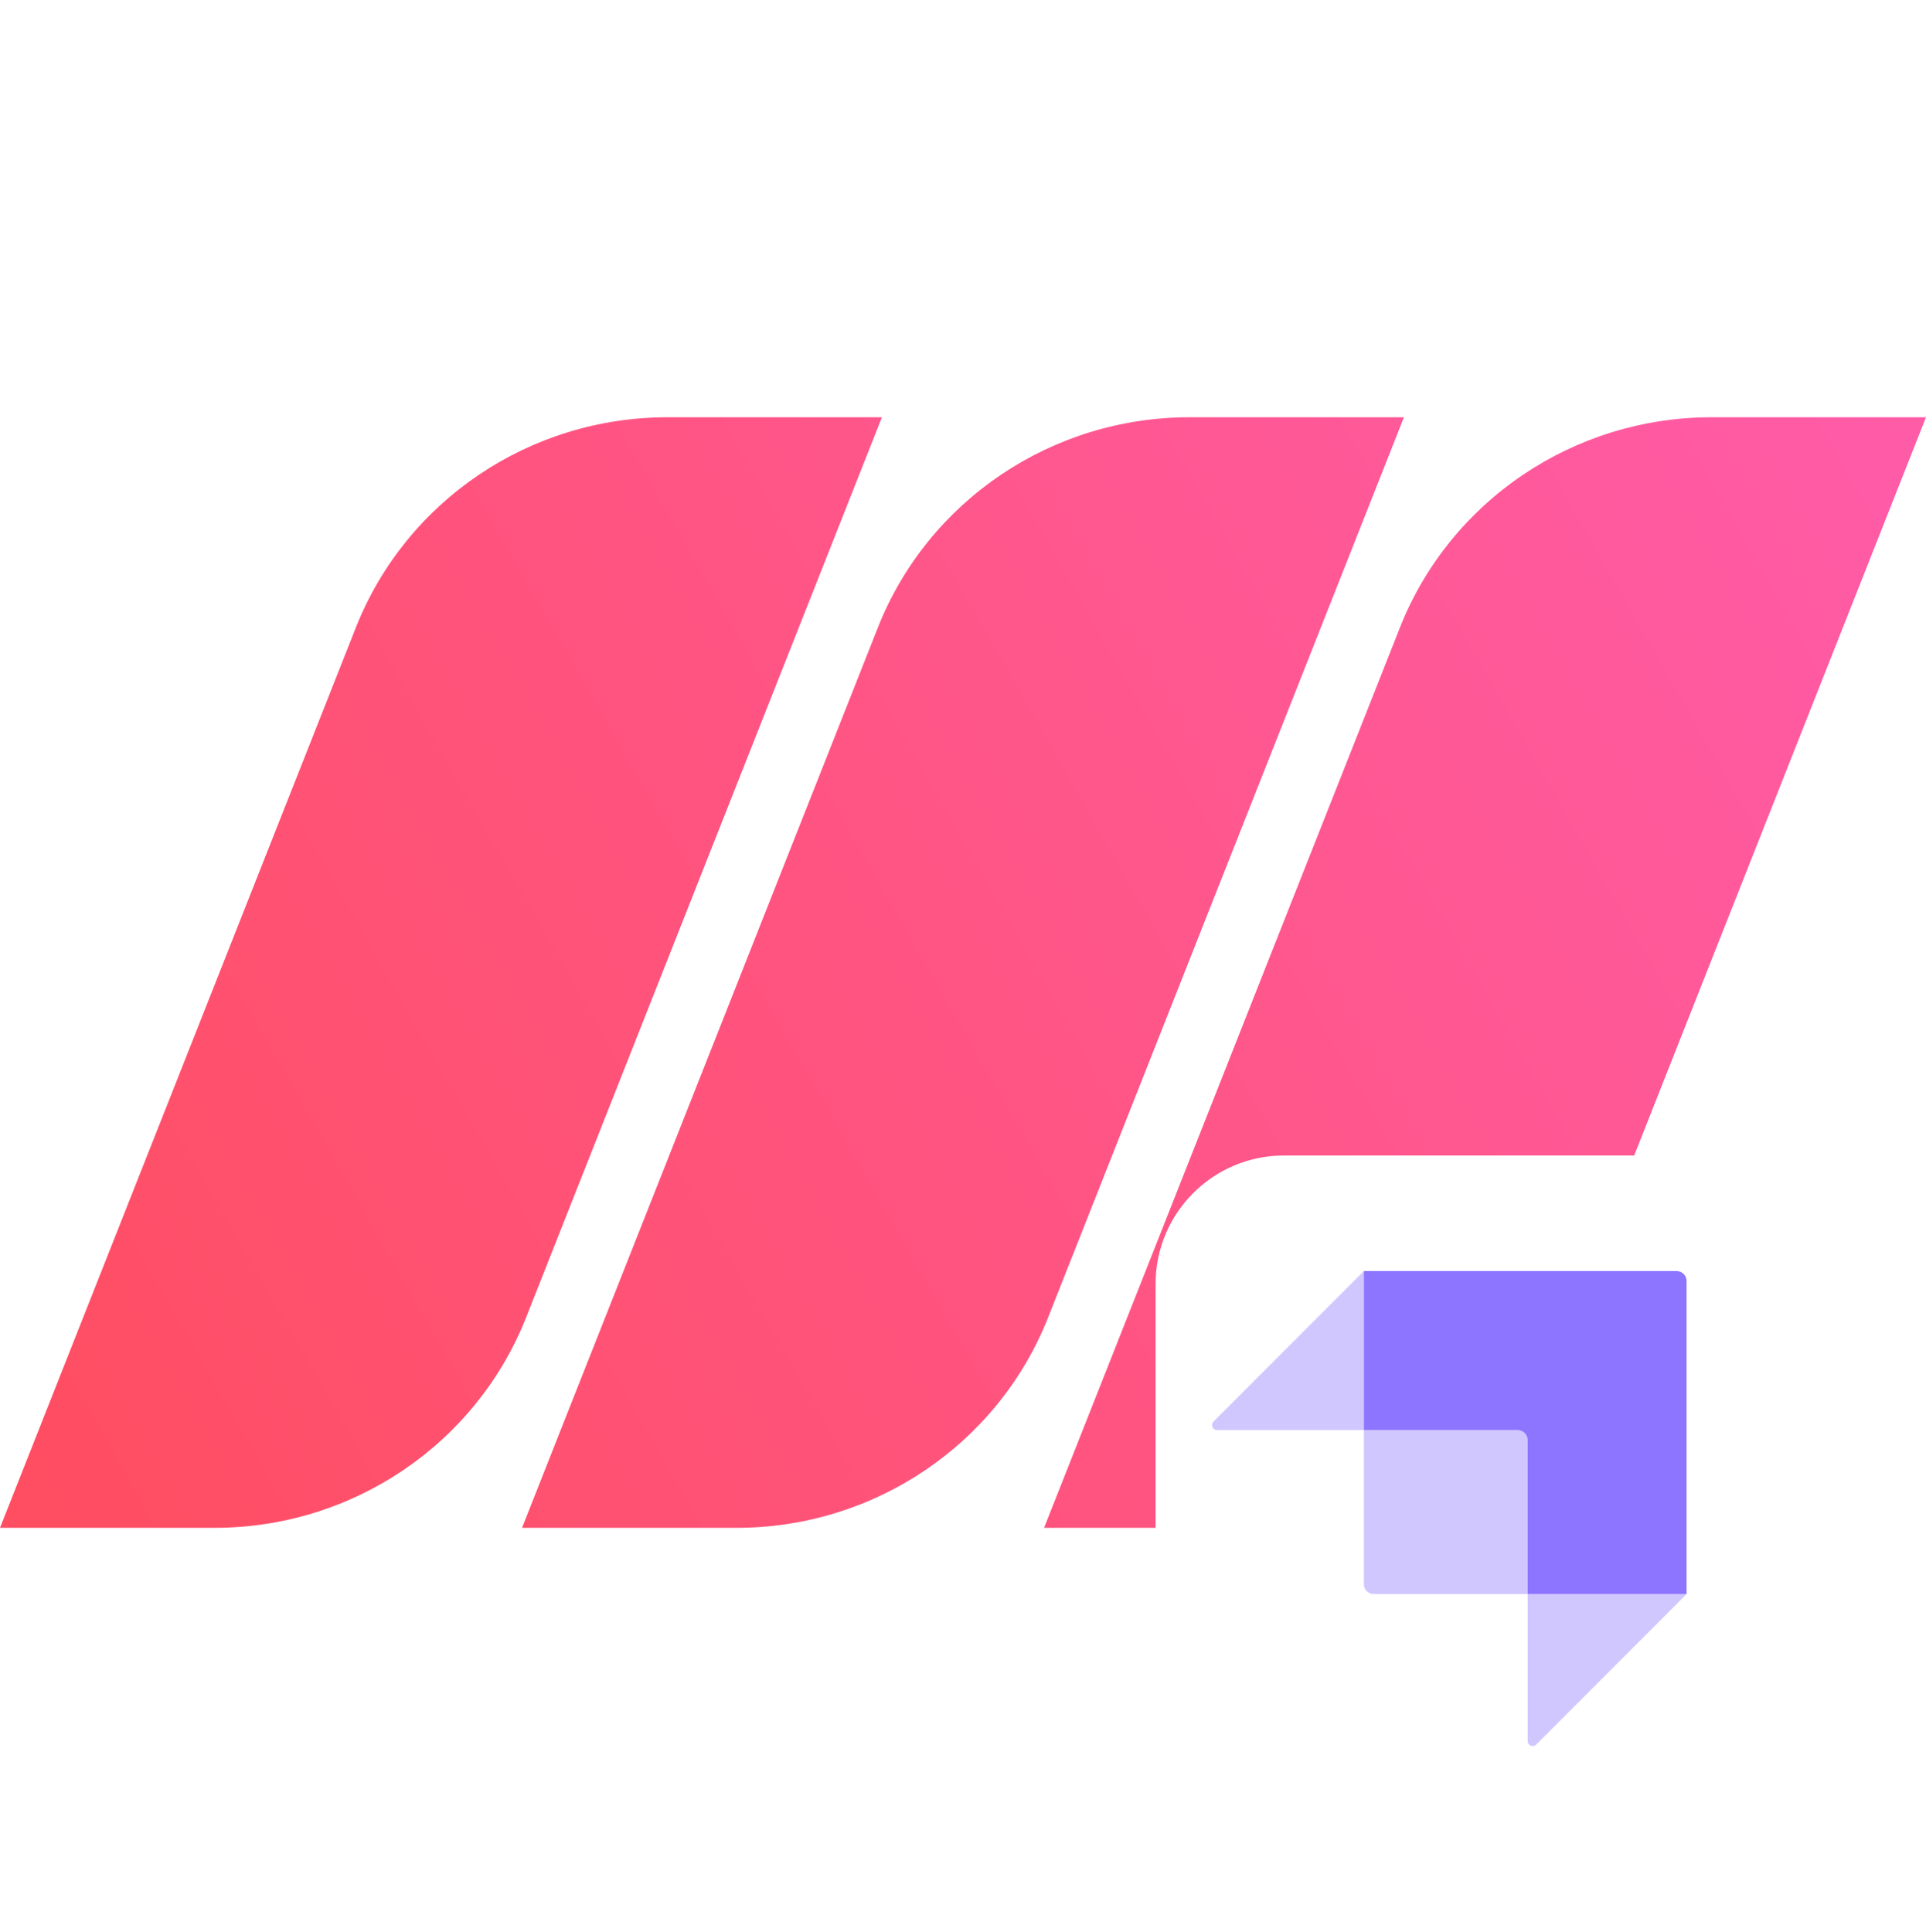 <svg width="300" height="301" viewBox="0 0 300 301" fill="none" xmlns="http://www.w3.org/2000/svg">
<path d="M0 237.999L55.426 97.768C63.237 78.006 82.499 65 103.955 65H137.371L81.945 205.232C74.134 224.993 54.872 237.999 33.416 237.999H0Z" fill="url(#paint0_linear_1_347)"/>
<path d="M81.312 238L136.738 97.768C144.549 78.007 163.811 65 185.267 65H218.683L163.257 205.232C155.446 224.994 136.184 238 114.728 238H81.312Z" fill="url(#paint1_linear_1_347)"/>
<path d="M162.629 238L218.055 97.768C225.866 78.007 245.128 65 266.584 65H300L244.574 205.232C236.763 224.994 217.501 238 196.045 238H162.629Z" fill="url(#paint2_linear_1_347)"/>
<g filter="url(#filter0_d_1_347)">
<rect x="180" y="180" width="100" height="100" rx="20" fill="white"/>
</g>
<path fill-rule="evenodd" clip-rule="evenodd" d="M237.959 248.322V224.322C237.958 223.911 237.795 223.518 237.505 223.227C237.215 222.937 236.821 222.774 236.411 222.774H212.438V198H261.158C261.361 198 261.562 198.04 261.75 198.118C261.938 198.195 262.108 198.309 262.252 198.453C262.396 198.597 262.51 198.768 262.588 198.955C262.666 199.143 262.706 199.344 262.706 199.548V248.322H237.959Z" fill="#8E75FF"/>
<path opacity="0.405" fill-rule="evenodd" clip-rule="evenodd" d="M212.438 198V222.774H189.558C189.405 222.774 189.255 222.729 189.128 222.644C189.001 222.559 188.902 222.438 188.843 222.297C188.785 222.155 188.769 222 188.799 221.85C188.829 221.699 188.902 221.562 189.01 221.453L212.438 198ZM237.959 271.227V248.322H262.706L239.28 271.773C239.172 271.882 239.034 271.955 238.884 271.985C238.733 272.015 238.578 272 238.437 271.941C238.295 271.883 238.174 271.783 238.089 271.656C238.004 271.529 237.959 271.38 237.959 271.227V271.227ZM212.438 222.774H237.185C237.39 222.774 237.587 222.856 237.732 223.001C237.877 223.146 237.958 223.343 237.959 223.548V248.322H213.986C213.783 248.322 213.581 248.282 213.394 248.204C213.206 248.127 213.035 248.013 212.891 247.869C212.748 247.725 212.634 247.555 212.556 247.367C212.478 247.179 212.438 246.978 212.438 246.775V222.774Z" fill="#8E75FF"/>
<defs>
<filter id="filter0_d_1_347" x="176" y="176" width="108" height="108" filterUnits="userSpaceOnUse" color-interpolation-filters="sRGB">
<feFlood flood-opacity="0" result="BackgroundImageFix"/>
<feColorMatrix in="SourceAlpha" type="matrix" values="0 0 0 0 0 0 0 0 0 0 0 0 0 0 0 0 0 0 127 0" result="hardAlpha"/>
<feOffset/>
<feGaussianBlur stdDeviation="2"/>
<feColorMatrix type="matrix" values="0 0 0 0 0 0 0 0 0 0 0 0 0 0 0 0 0 0 0.25 0"/>
<feBlend mode="normal" in2="BackgroundImageFix" result="effect1_dropShadow_1_347"/>
<feBlend mode="normal" in="SourceGraphic" in2="effect1_dropShadow_1_347" result="shape"/>
</filter>
<linearGradient id="paint0_linear_1_347" x1="300.001" y1="51.786" x2="1.635" y2="222.244" gradientUnits="userSpaceOnUse">
<stop stop-color="#FF5CAA"/>
<stop offset="1" stop-color="#FF4E62"/>
</linearGradient>
<linearGradient id="paint1_linear_1_347" x1="300.001" y1="51.786" x2="1.635" y2="222.244" gradientUnits="userSpaceOnUse">
<stop stop-color="#FF5CAA"/>
<stop offset="1" stop-color="#FF4E62"/>
</linearGradient>
<linearGradient id="paint2_linear_1_347" x1="300.001" y1="51.786" x2="1.635" y2="222.244" gradientUnits="userSpaceOnUse">
<stop stop-color="#FF5CAA"/>
<stop offset="1" stop-color="#FF4E62"/>
</linearGradient>
</defs>
</svg>
